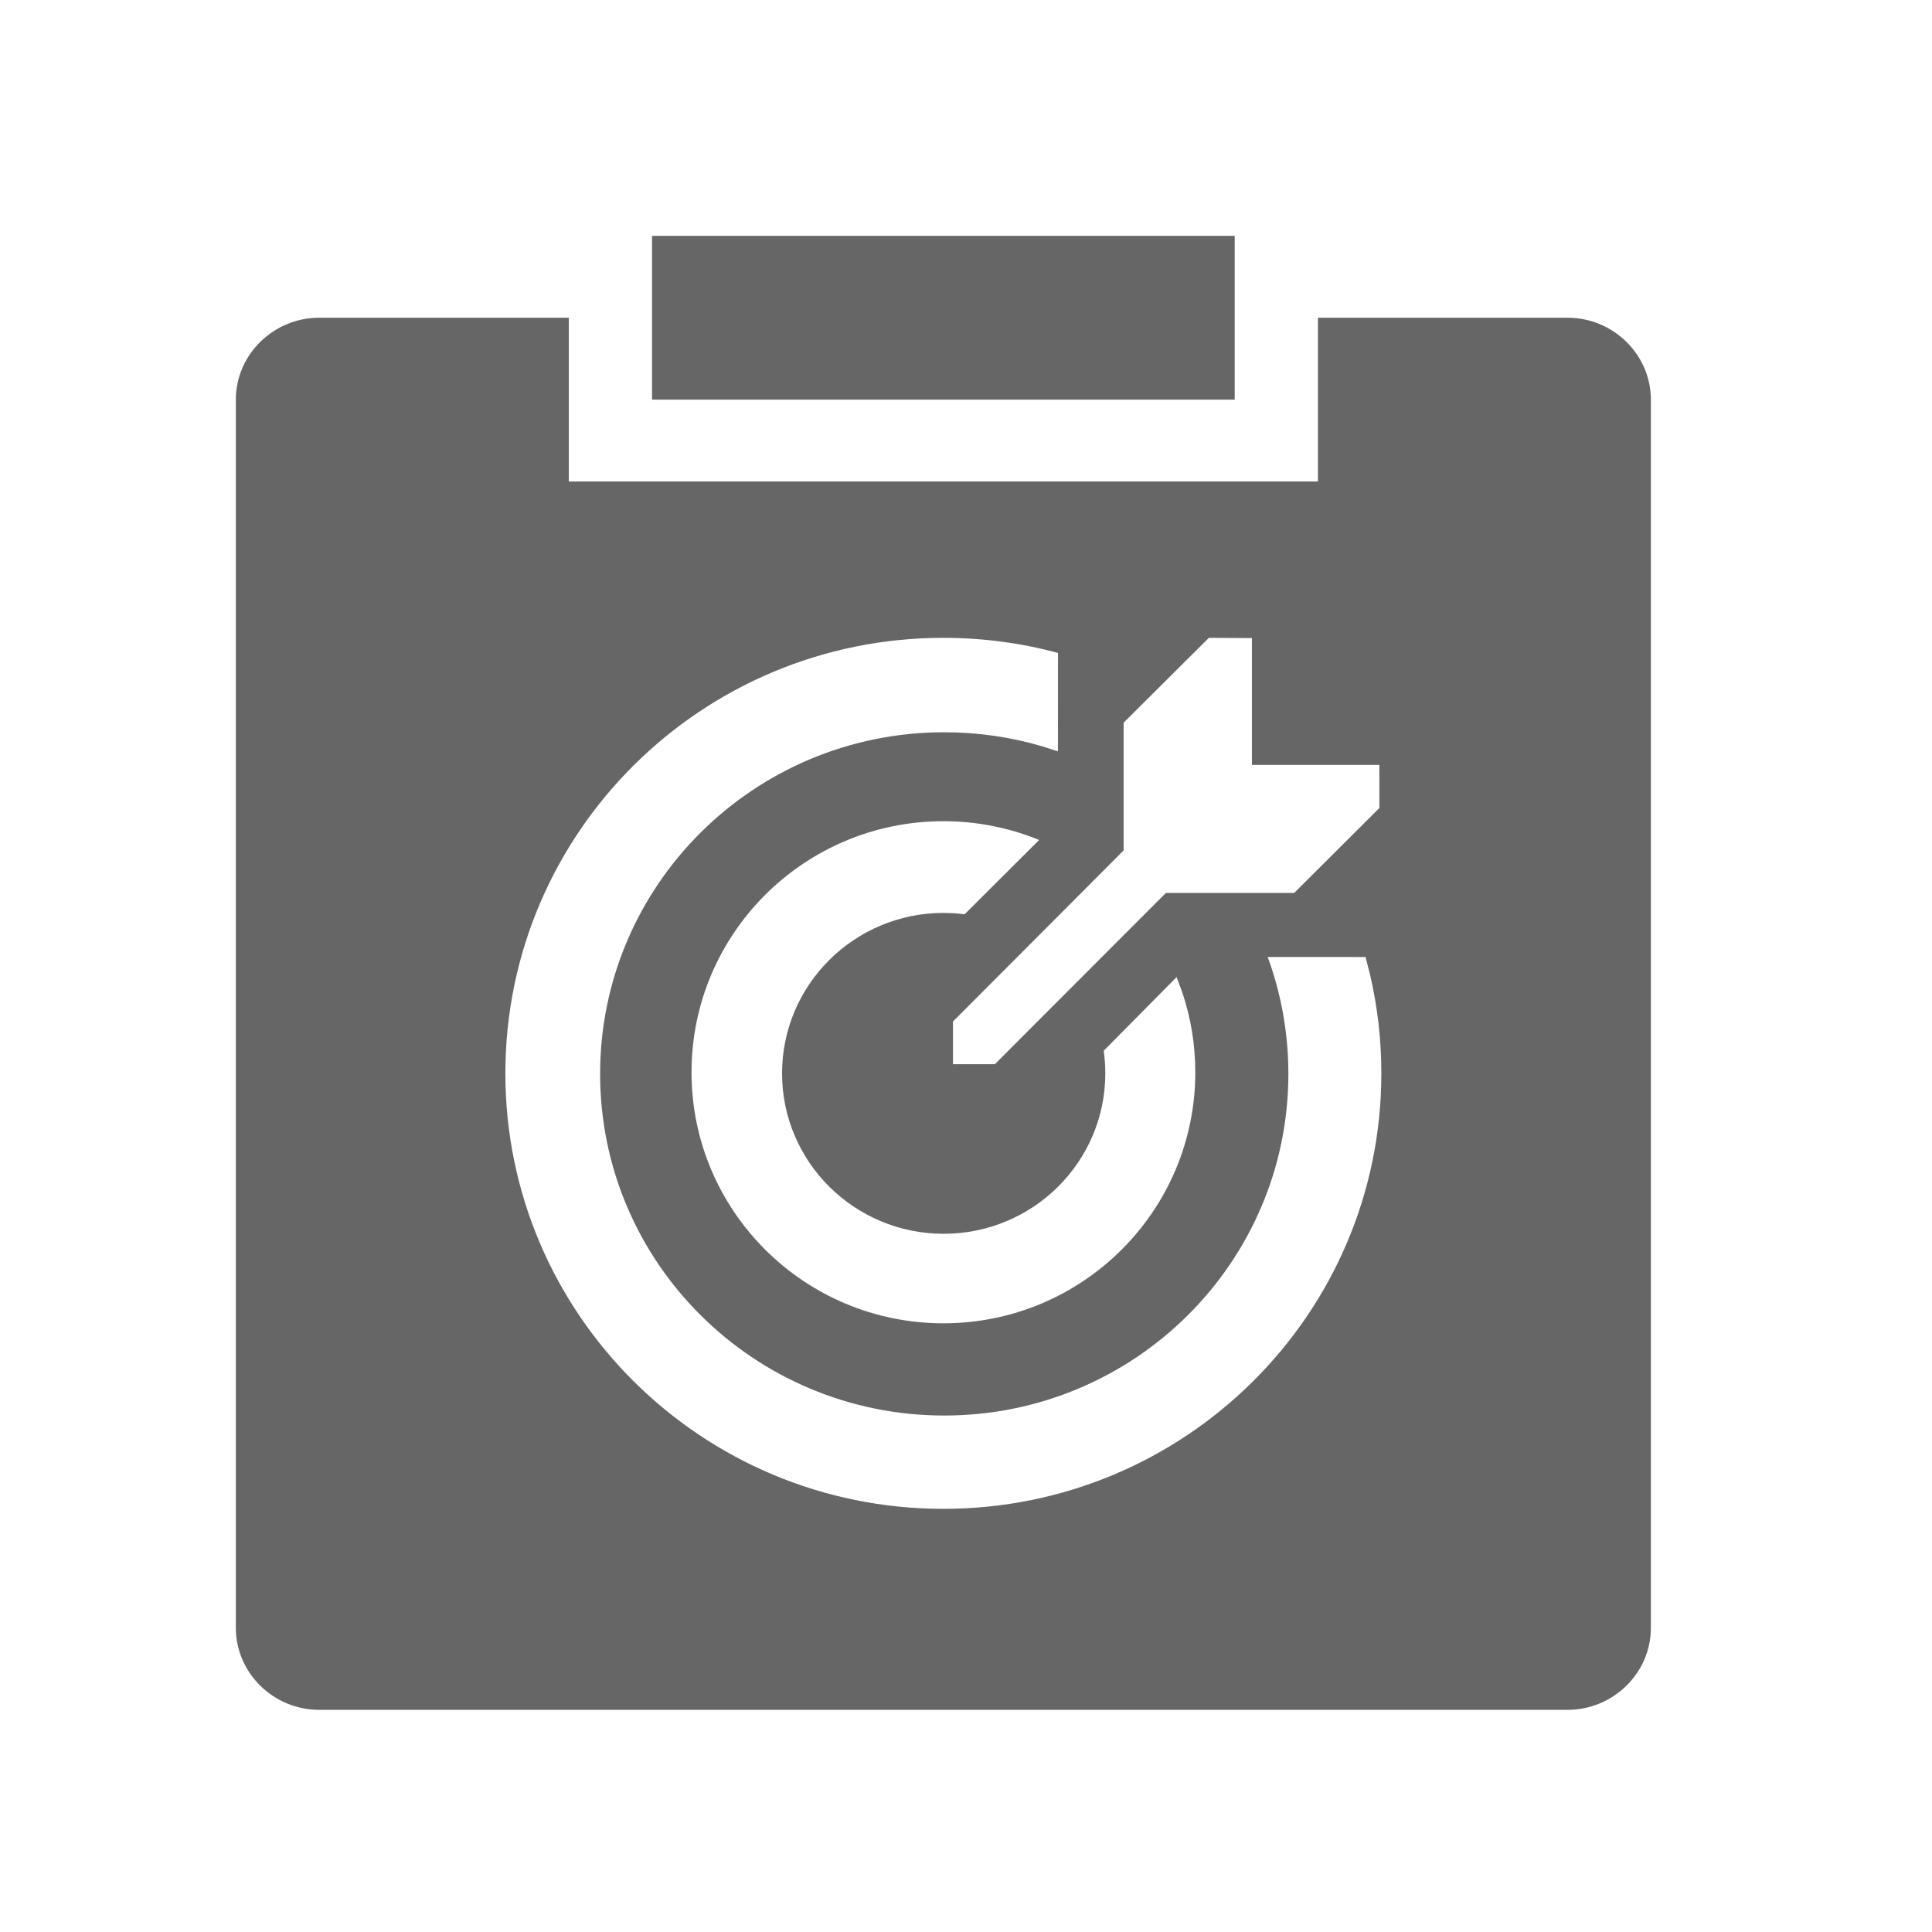 <!--?xml version="1.0"?-->
<svg xmlns="http://www.w3.org/2000/svg" class="icon" style="vertical-align:middle;fill:currentColor;overflow:hidden;" viewBox="0 0 1024 1024" version="1.1" width="200px" height="200px"><path d="M301.471 168.403L301.471 255.208L698.529 255.208L698.529 168.403L830.882 168.403C855.235 168.403 875 188.151 875 211.806L875 862.847C875 886.806 854.926 906.25 830.882 906.25L169.118 906.25C144.765 906.25 125 886.502 125 862.847L125 211.806C125 187.847 145.074 168.403 169.118 168.403L301.471 168.403zM500 338.068C371.791 338.068 267.857 441.412 267.857 568.892C267.857 696.373 371.791 799.716 500 799.716C628.209 799.716 732.143 696.373 732.143 568.892C732.143 551.098 730.118 533.774 726.285 517.136L723.769 507.237L671.907 507.222C678.998 526.553 682.866 547.421 682.866 569.186C682.866 669.191 601.204 750.261 500.469 750.261C399.734 750.261 318.073 669.191 318.073 569.186C318.073 469.182 399.734 388.112 500.469 388.112C518.572 388.112 536.058 390.73 552.565 395.606L560.736 398.23L560.762 346.056C541.395 340.847 521.024 338.068 500 338.068zM500.029 435.257C426.297 435.257 366.526 494.83 366.526 568.316C366.526 641.802 426.297 701.375 500.029 701.375C573.76 701.375 633.532 641.802 633.532 568.316C633.532 553.444 631.084 539.142 626.567 525.788L623.612 517.893L584.991 556.913C585.547 560.827 585.834 564.826 585.834 568.892C585.834 615.859 547.482 653.932 500.173 653.932C452.863 653.932 414.511 615.859 414.511 568.892C414.511 521.926 452.863 483.852 500.173 483.852L505.777 484.031L505.777 484.031L511.285 484.561L550.761 445.201C535.12 438.792 517.989 435.257 500.029 435.257zM640.733 338.068L595.546 383.034L595.546 450.741L505.09 541.432L505.09 564.043L527.3 564.043L617.955 473.269L685.959 473.269L731.103 428.265L731.084 405.434L663.537 405.434L663.537 338.207L640.733 338.068zM654.412 125L654.412 211.806L345.588 211.806L345.588 125L654.412 125z" fill="#666666"></path></svg>
